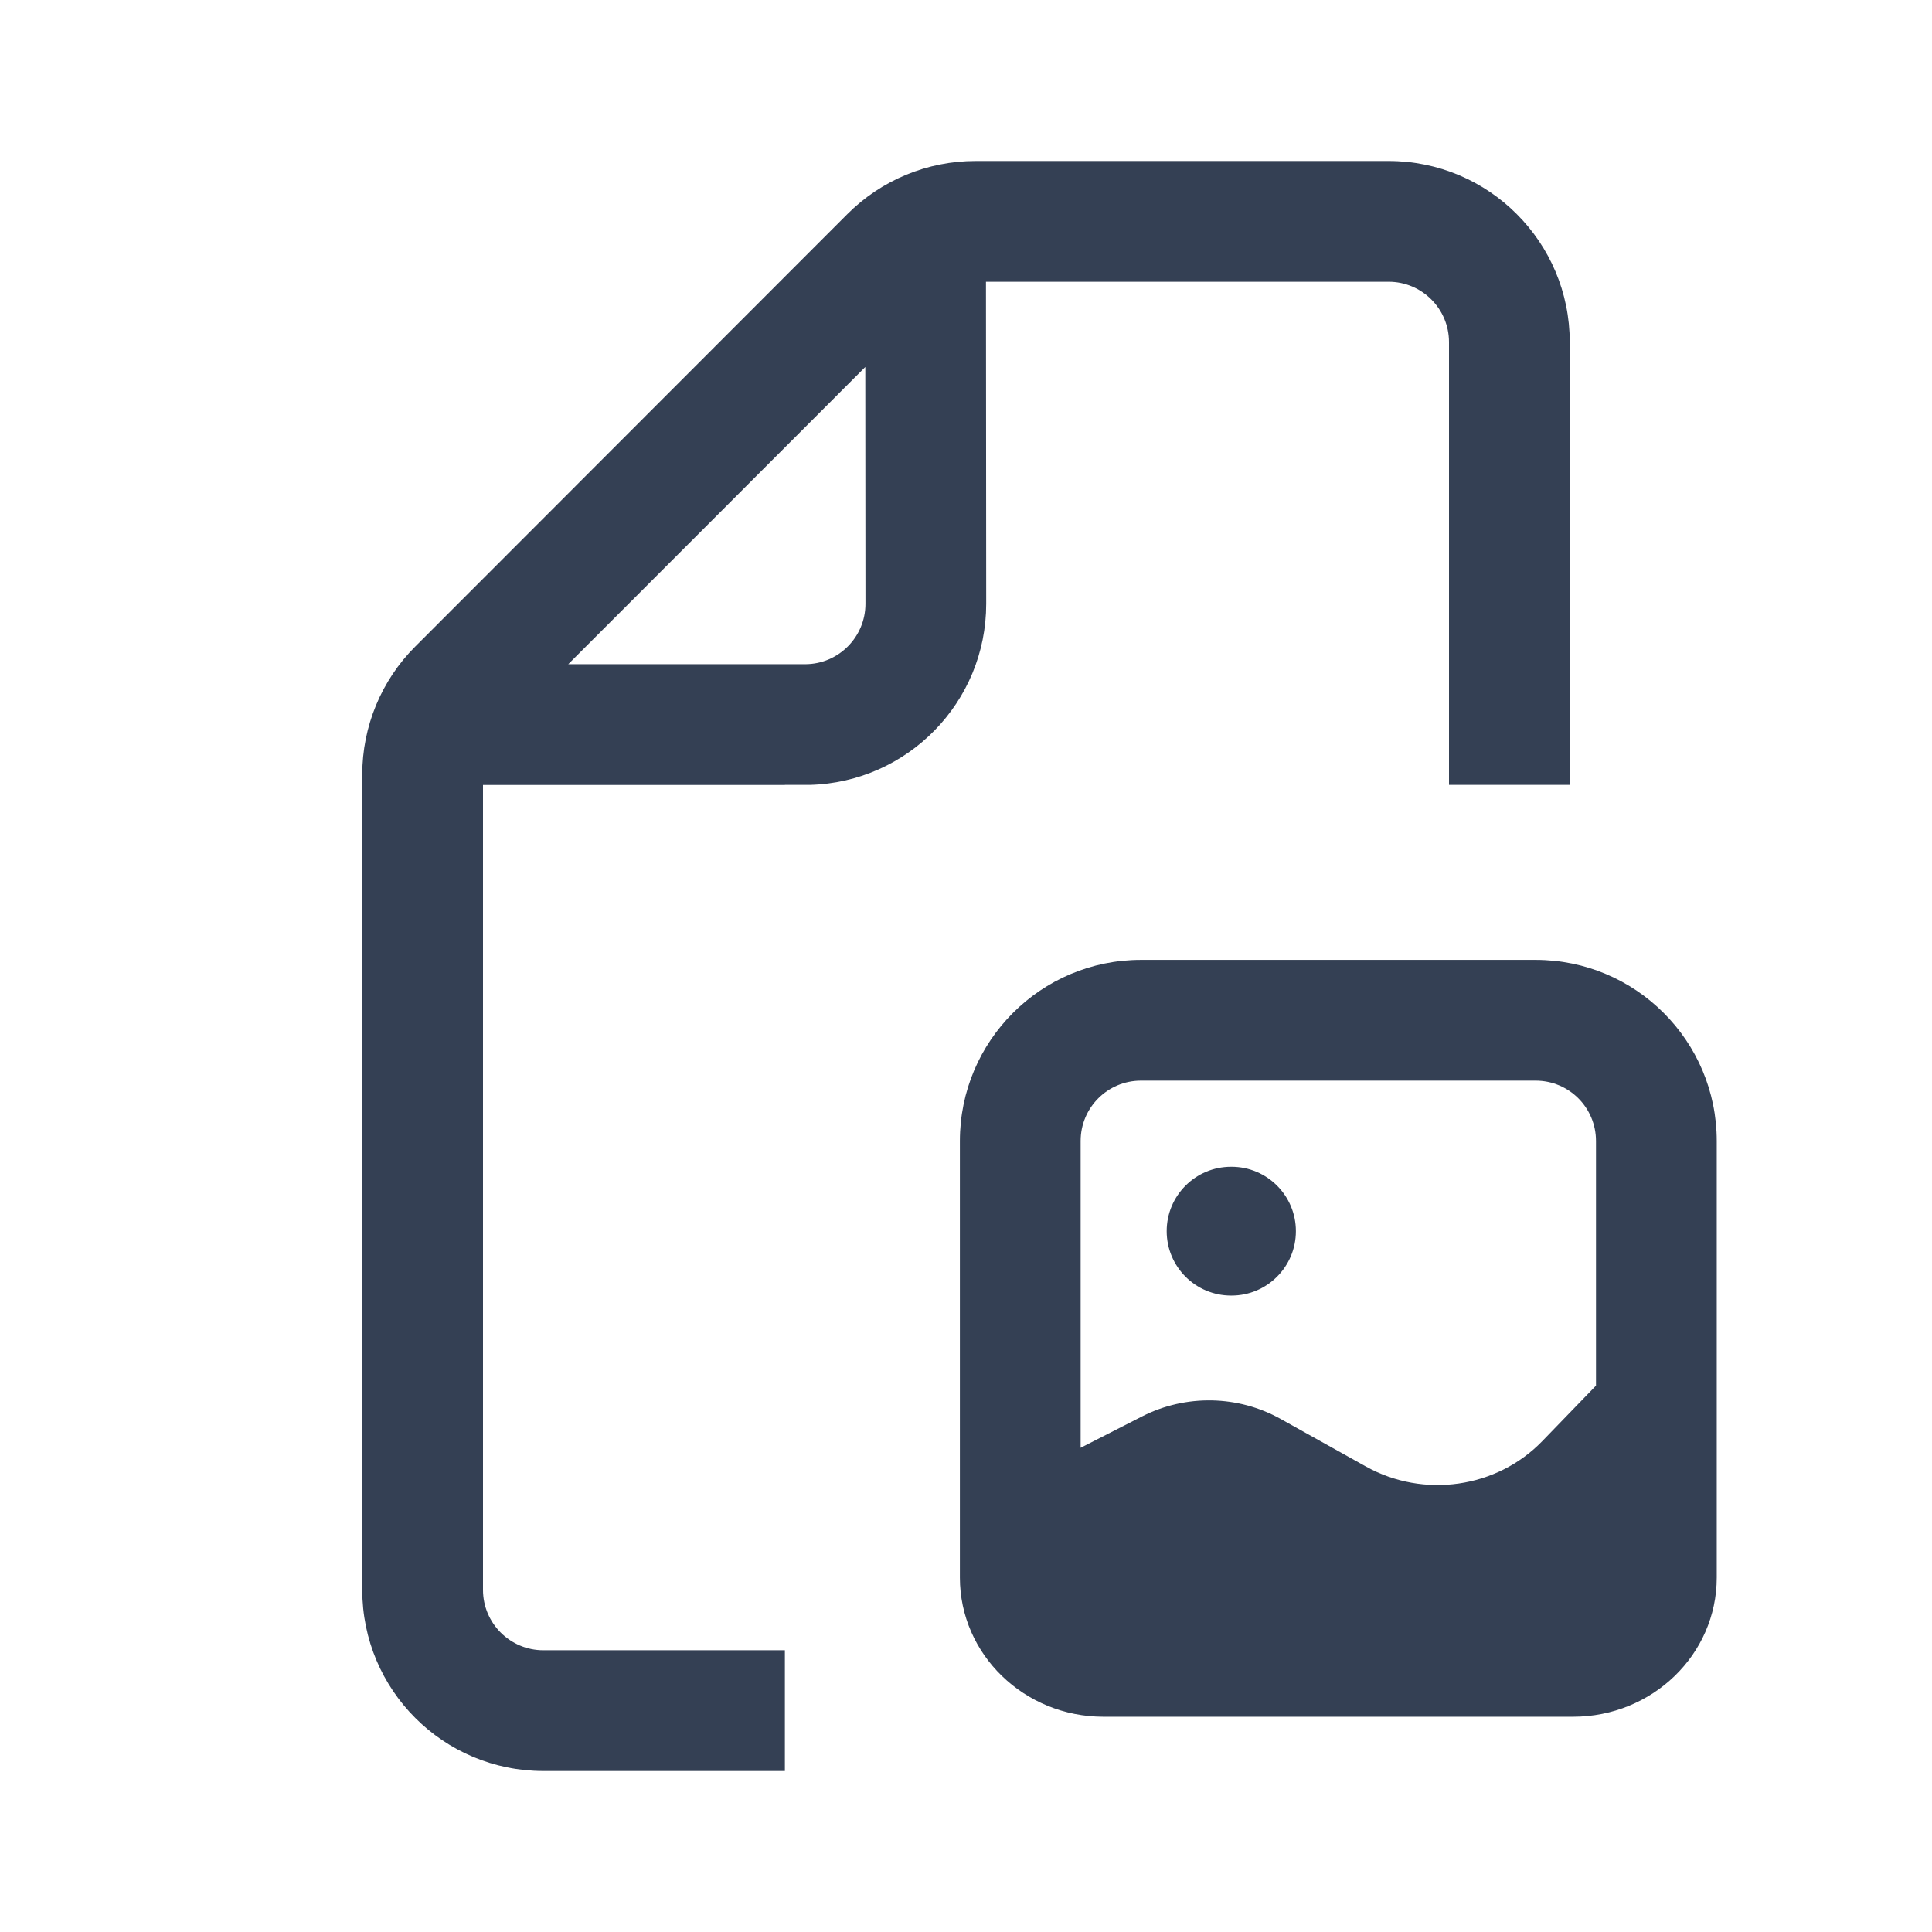 <svg width="24" height="24" viewBox="0 0 24 24" fill="none" xmlns="http://www.w3.org/2000/svg">
<path fill-rule="evenodd" clip-rule="evenodd" d="M9.75 20.5V22H6.75C5.507 22 4.5 20.993 4.5 19.75V9.621C4.5 9.025 4.737 8.452 5.159 8.031L10.526 2.66C10.948 2.237 11.521 2 12.118 2H17.25C18.493 2 19.5 3.007 19.5 4.25V9.75H18V4.25C18 3.836 17.664 3.5 17.25 3.5H12.248L12.251 7.499C12.252 8.723 11.275 9.719 10.059 9.75H9.75V9.751H6V19.75C6 20.164 6.336 20.5 6.75 20.5H9.75ZM10.749 4.559L7.059 8.251H10.001C10.415 8.251 10.751 7.915 10.751 7.5L10.749 4.559ZM14.174 11.924C12.931 11.924 11.924 12.931 11.924 14.174V18.749V19.076V19.597C11.924 20.552 12.723 21.326 13.708 21.326H14.154L14.174 21.326H19.076L19.096 21.326H19.541C20.527 21.326 21.326 20.552 21.326 19.597L21.326 19.095L21.326 19.076V14.174C21.326 12.931 20.319 11.924 19.076 11.924H14.174ZM19.826 17.213V14.174C19.826 13.759 19.491 13.424 19.076 13.424H14.174C13.759 13.424 13.424 13.759 13.424 14.174V17.985L14.188 17.595C14.73 17.319 15.379 17.331 15.909 17.627L16.967 18.217C17.685 18.617 18.593 18.487 19.159 17.902L19.826 17.213ZM14.493 15.294C14.493 14.852 14.851 14.494 15.293 14.494H15.298C15.74 14.494 16.098 14.852 16.098 15.294C16.098 15.736 15.74 16.094 15.298 16.094H15.293C14.851 16.094 14.493 15.736 14.493 15.294Z" fill="#344054"/>
</svg>

